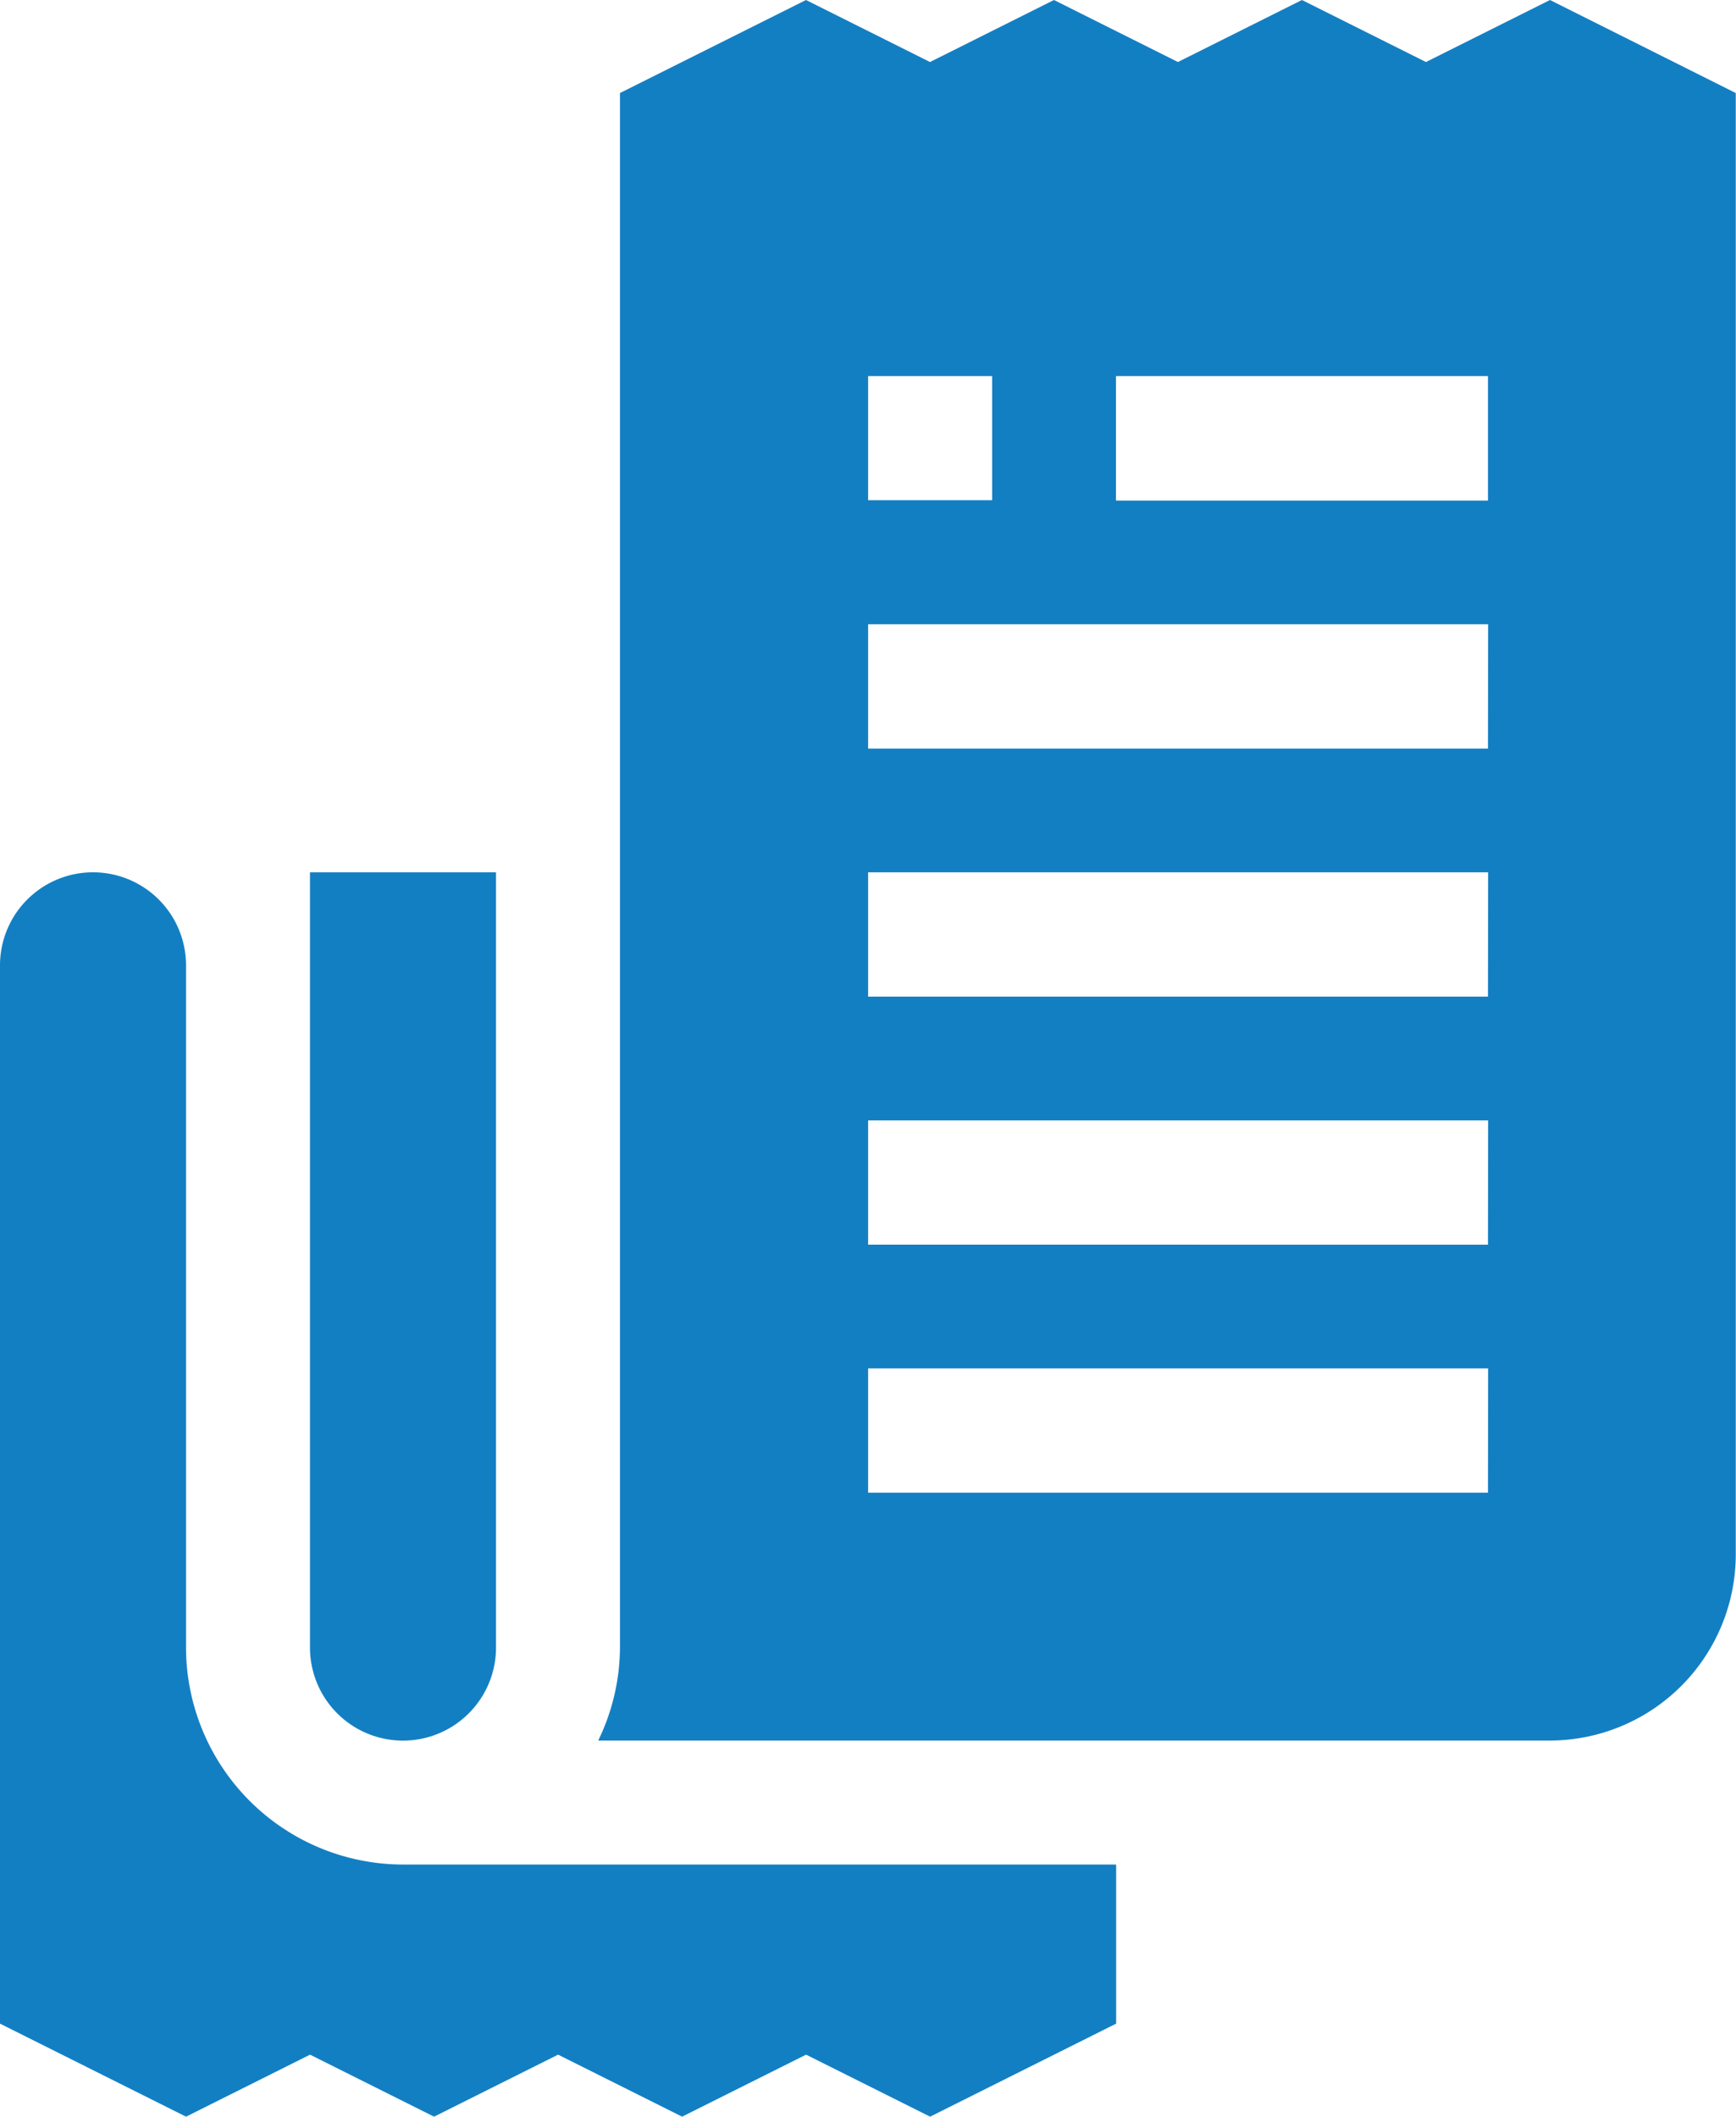 <svg id="_004-bill" data-name="004-bill" xmlns="http://www.w3.org/2000/svg" width="30.012" height="36.586" viewBox="0 0 30.012 36.586">
  <path id="Path_57" data-name="Path 57" d="M124.216,224.4V211H121v13.4a1.608,1.608,0,0,0,3.216,0Z" transform="translate(-115.641 -195.923)" fill="#137fc3"/>
  <path id="Path_58" data-name="Path 58" d="M47.608,211A1.608,1.608,0,0,0,46,212.608V230.9l3.216,1.608,2.144-1.072,2.144,1.072,2.144-1.072,2.144,1.072,2.144-1.072,2.144,1.072,3.216-1.608V228.15H52.967a3.756,3.756,0,0,1-3.751-3.751v-11.79A1.608,1.608,0,0,0,47.608,211Z" transform="translate(-46 -195.923)" fill="#137fc3"/>
  <path id="Path_59" data-name="Path 59" d="M210.4,26.868V1.608L207.188,0l-2.144,1.072L202.9,0l-2.144,1.072L198.613,0,196.47,1.072,194.326,0,191.11,1.608V28.476a3.709,3.709,0,0,1-.376,1.608h16.454A3.219,3.219,0,0,0,210.4,26.868ZM195.4,6.5h2.144V8.646H195.4ZM206.116,25.8H195.4V23.652h10.719Zm0-4.287H195.4V19.365h10.719Zm0-4.287H195.4V15.077h10.719Zm0-4.287H195.4V10.79h10.719Zm0-4.287h-6.431V6.5h6.431Z" transform="translate(-180.392)" fill="#137fc3"/>
</svg>
